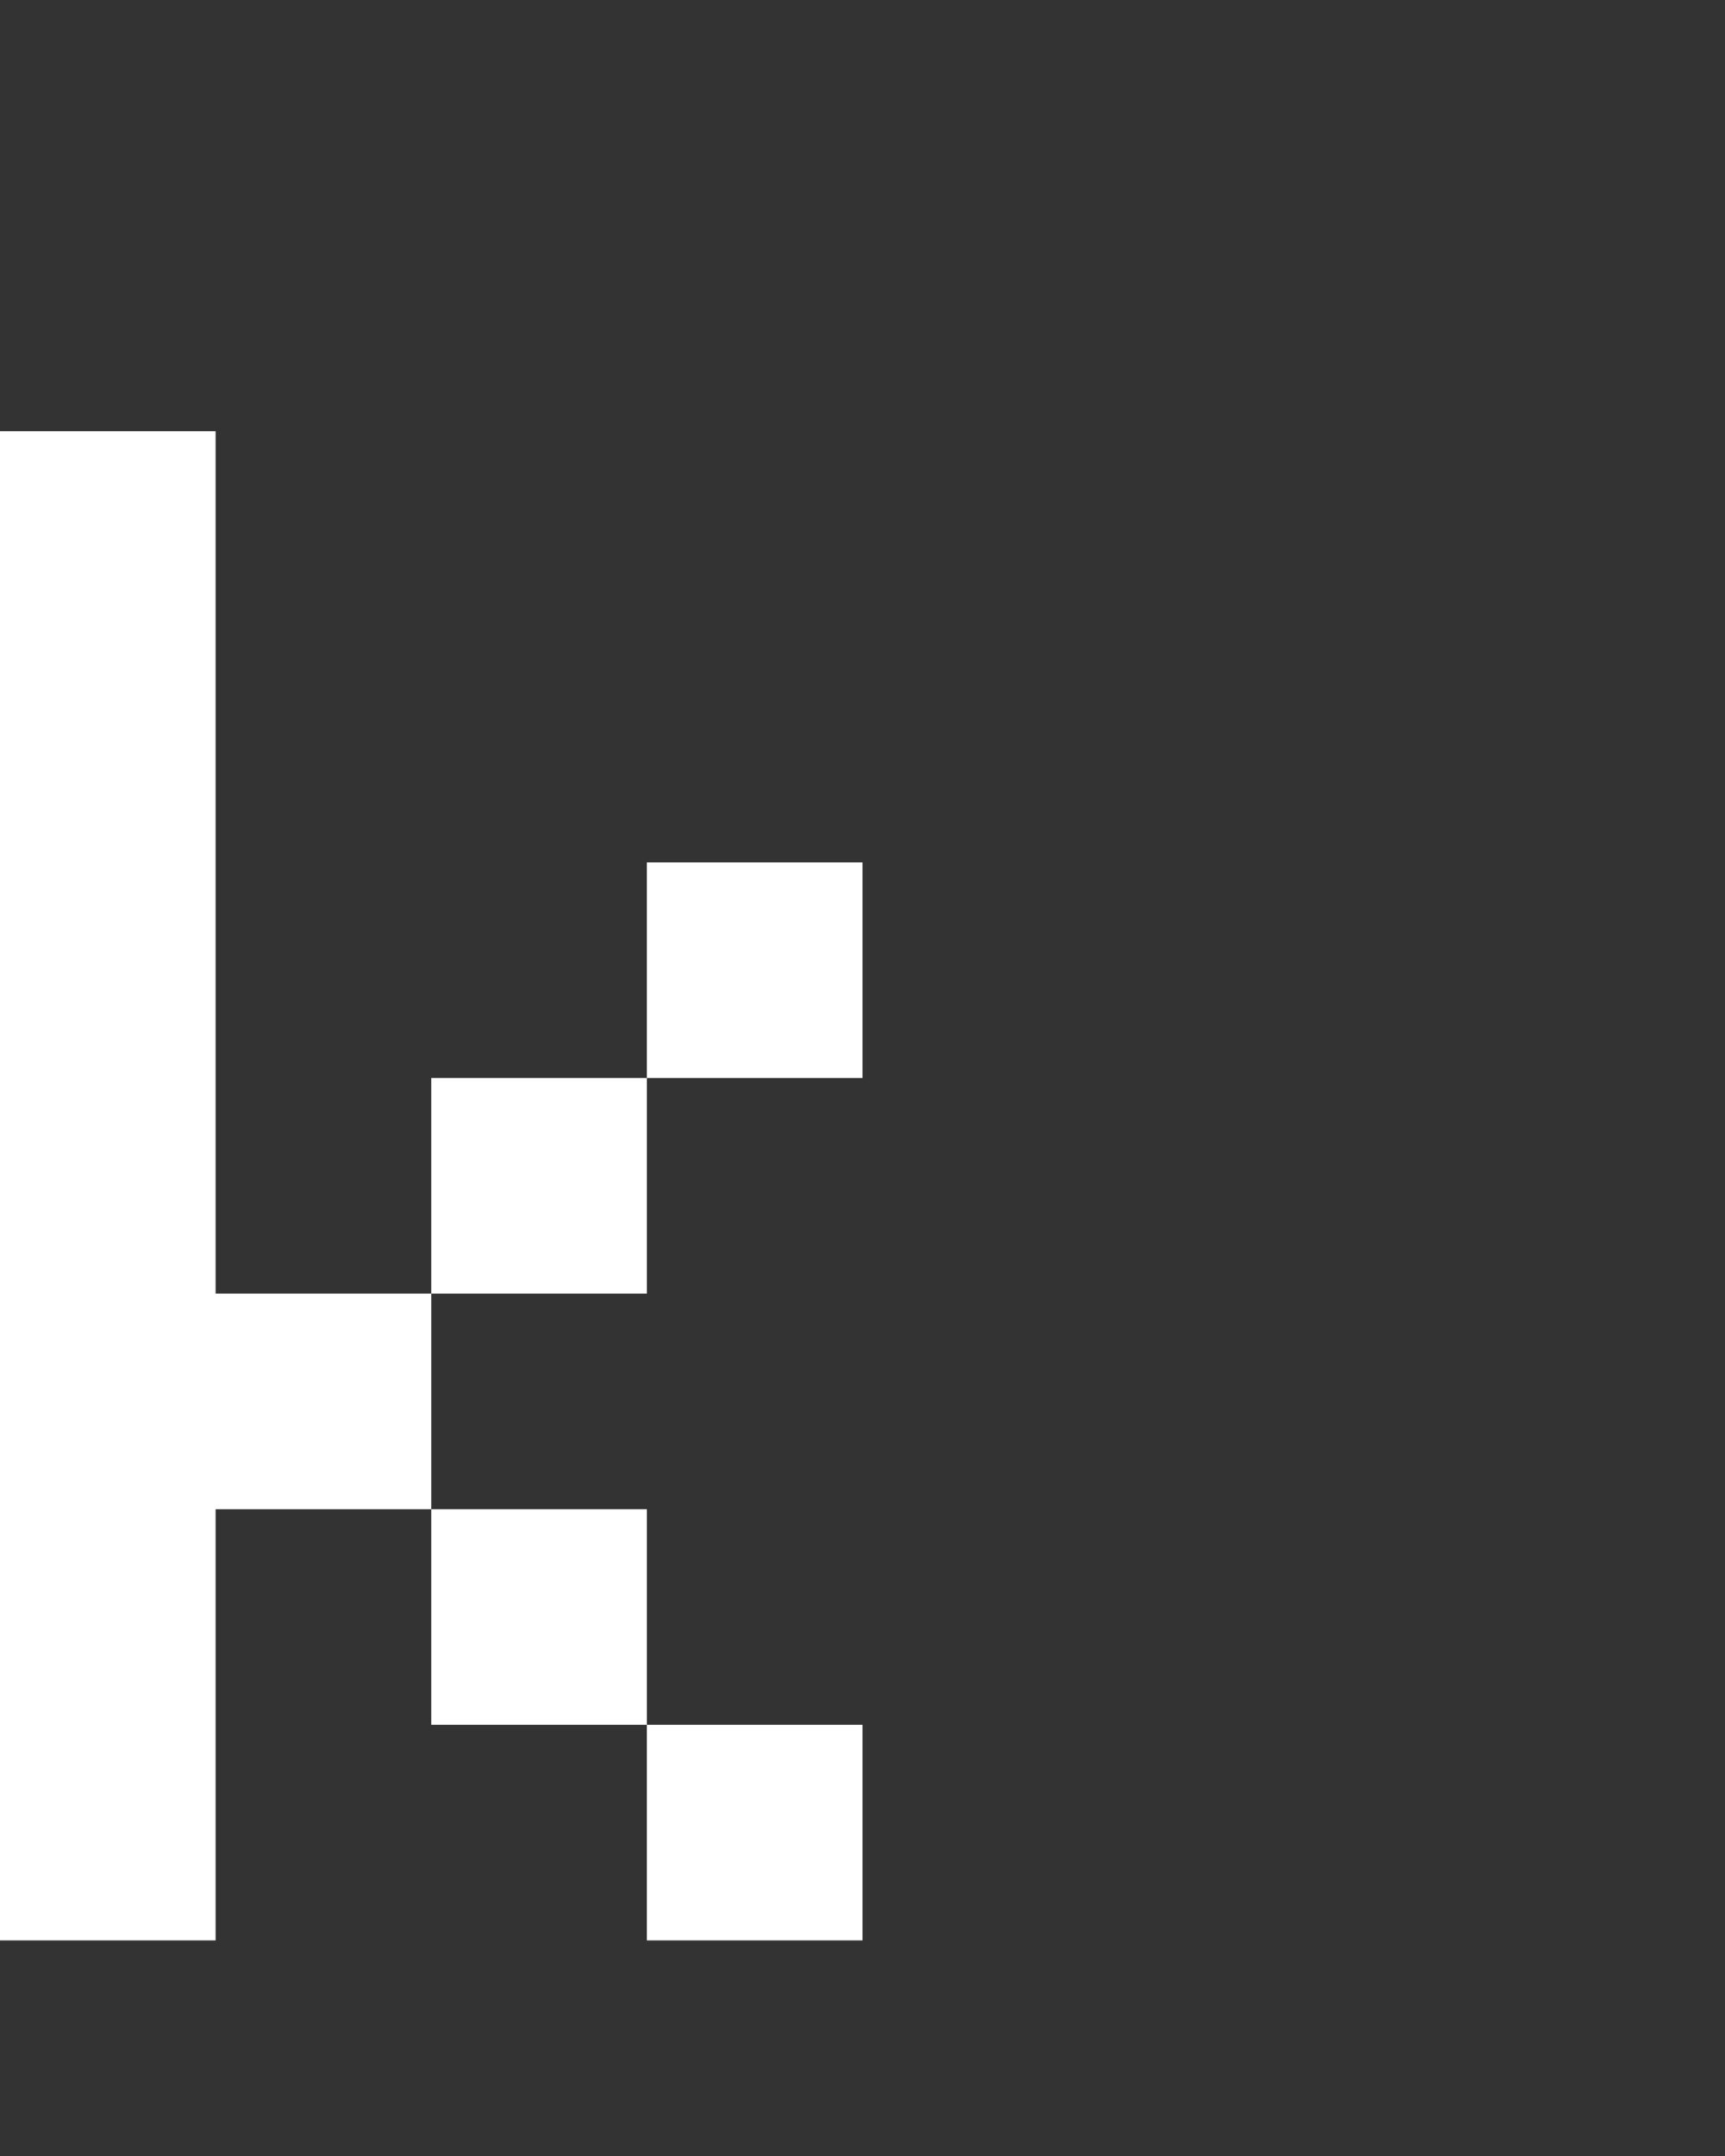 <svg xmlns="http://www.w3.org/2000/svg" width="8" height="10" fill="none" viewBox="0 0 8 10">
  <rect x="0" y="0" width="8" height="10" fill="#333333" stroke="none"/>
  <path fill="#fff" d="M1 2H0v7h1V2Zm3 6H3v1h1V8ZM3 7H2v1h1V7ZM2 6H1v1h1V6Zm1-1H2v1h1V5Zm1-1H3v1h1V4Z"/>
</svg>
